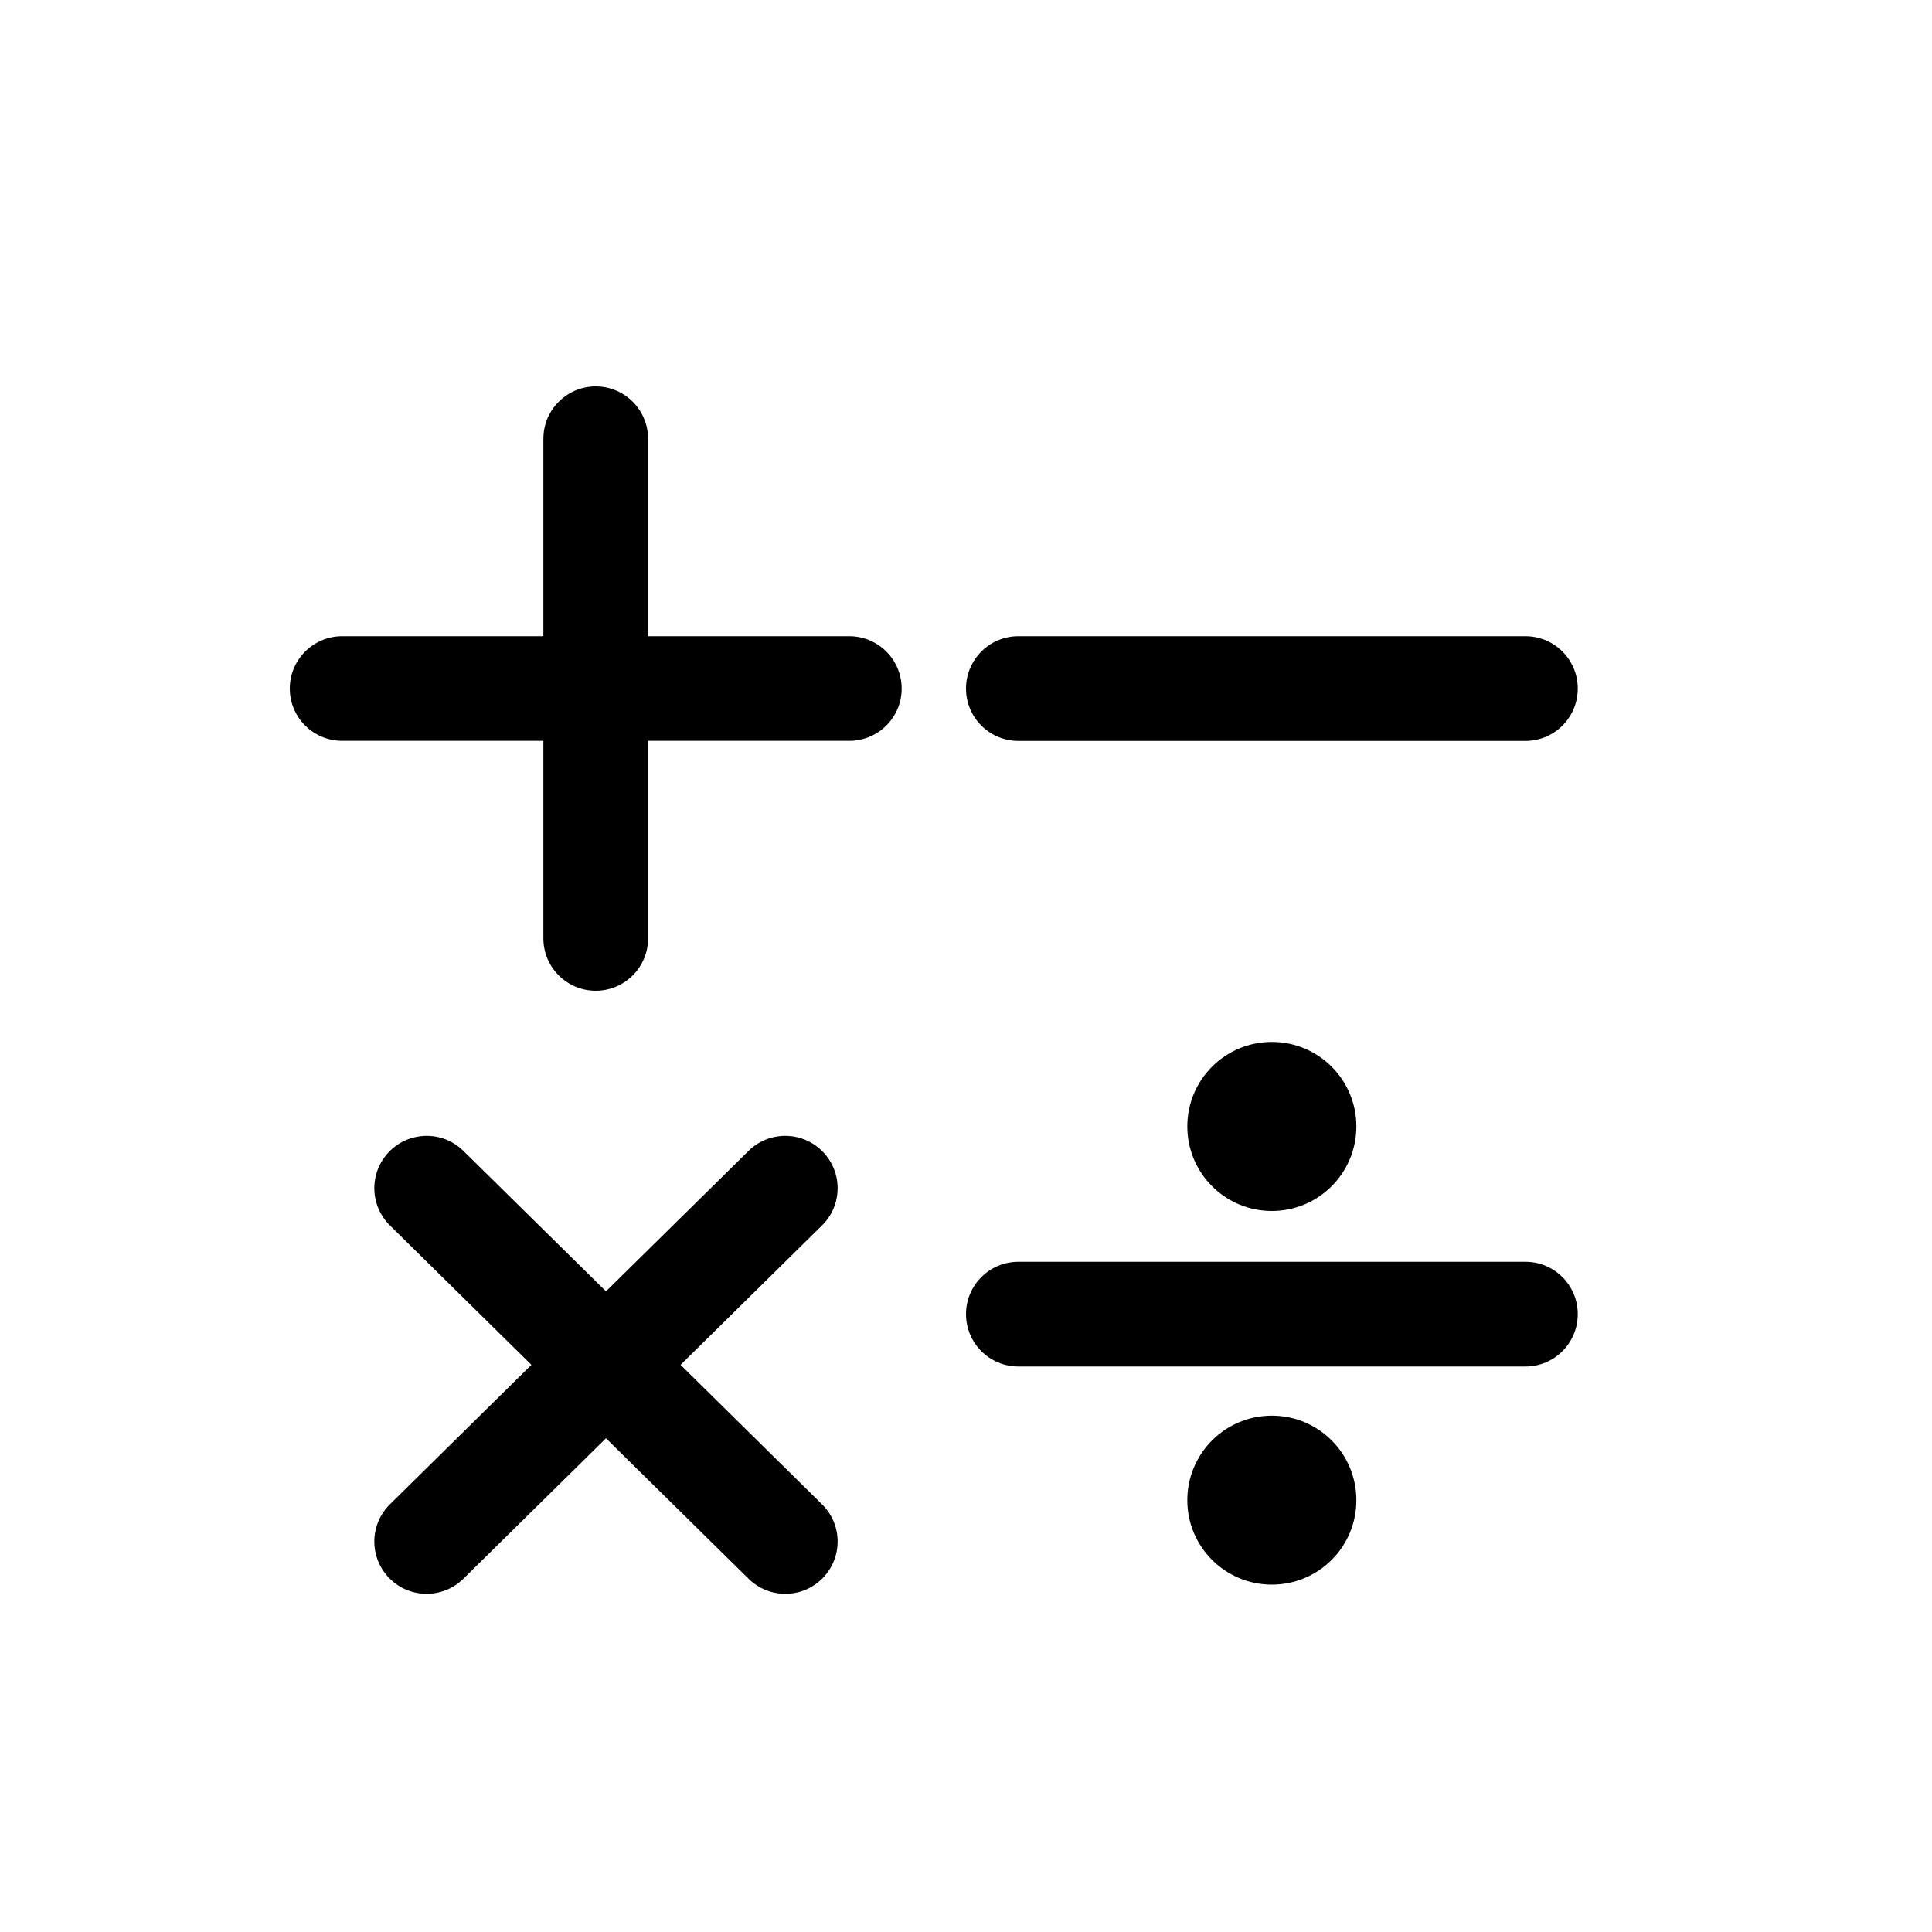 <svg width="20" height="20" viewBox="0 0 20 20" fill="none" xmlns="http://www.w3.org/2000/svg">
<path d="M6.709 4.542C6.709 4.243 6.466 4 6.167 4C5.868 4 5.625 4.243 5.625 4.542V6.586H3.542C3.243 6.586 3 6.829 3 7.128C3 7.427 3.243 7.669 3.542 7.669H5.625V9.714C5.625 10.013 5.868 10.256 6.167 10.256C6.466 10.256 6.709 10.013 6.709 9.714V7.669H8.792C9.091 7.669 9.334 7.427 9.334 7.128C9.334 6.829 9.091 6.586 8.792 6.586H6.709V4.542Z" fill="black"/>
<path d="M4.797 11.914C4.584 11.704 4.241 11.707 4.031 11.92C3.821 12.133 3.823 12.476 4.037 12.686L5.501 14.129L4.037 15.572C3.823 15.782 3.821 16.125 4.031 16.338C4.241 16.551 4.584 16.553 4.797 16.343L6.273 14.889L7.749 16.343C7.962 16.553 8.305 16.551 8.515 16.338C8.725 16.125 8.723 15.782 8.509 15.572L7.045 14.129L8.509 12.686C8.723 12.476 8.725 12.133 8.515 11.92C8.305 11.707 7.962 11.704 7.749 11.914L6.273 13.368L4.797 11.914Z" fill="black"/>
<path d="M10 7.128C10 6.829 10.242 6.586 10.542 6.586H15.791C16.091 6.586 16.333 6.829 16.333 7.128C16.333 7.427 16.091 7.67 15.791 7.67H10.542C10.242 7.67 10 7.427 10 7.128Z" fill="black"/>
<path d="M10.542 13.062C10.242 13.062 10 13.305 10 13.604C10 13.903 10.242 14.146 10.542 14.146H15.791C16.091 14.146 16.333 13.903 16.333 13.604C16.333 13.305 16.091 13.062 15.791 13.062H10.542Z" fill="black"/>
<path d="M14.041 11.661C14.041 12.144 13.65 12.536 13.166 12.536C12.683 12.536 12.291 12.144 12.291 11.661C12.291 11.177 12.683 10.786 13.166 10.786C13.65 10.786 14.041 11.177 14.041 11.661Z" fill="black"/>
<path d="M13.166 16.404C13.65 16.404 14.041 16.013 14.041 15.53C14.041 15.046 13.65 14.655 13.166 14.655C12.683 14.655 12.291 15.046 12.291 15.53C12.291 16.013 12.683 16.404 13.166 16.404Z" fill="black"/>
</svg>

